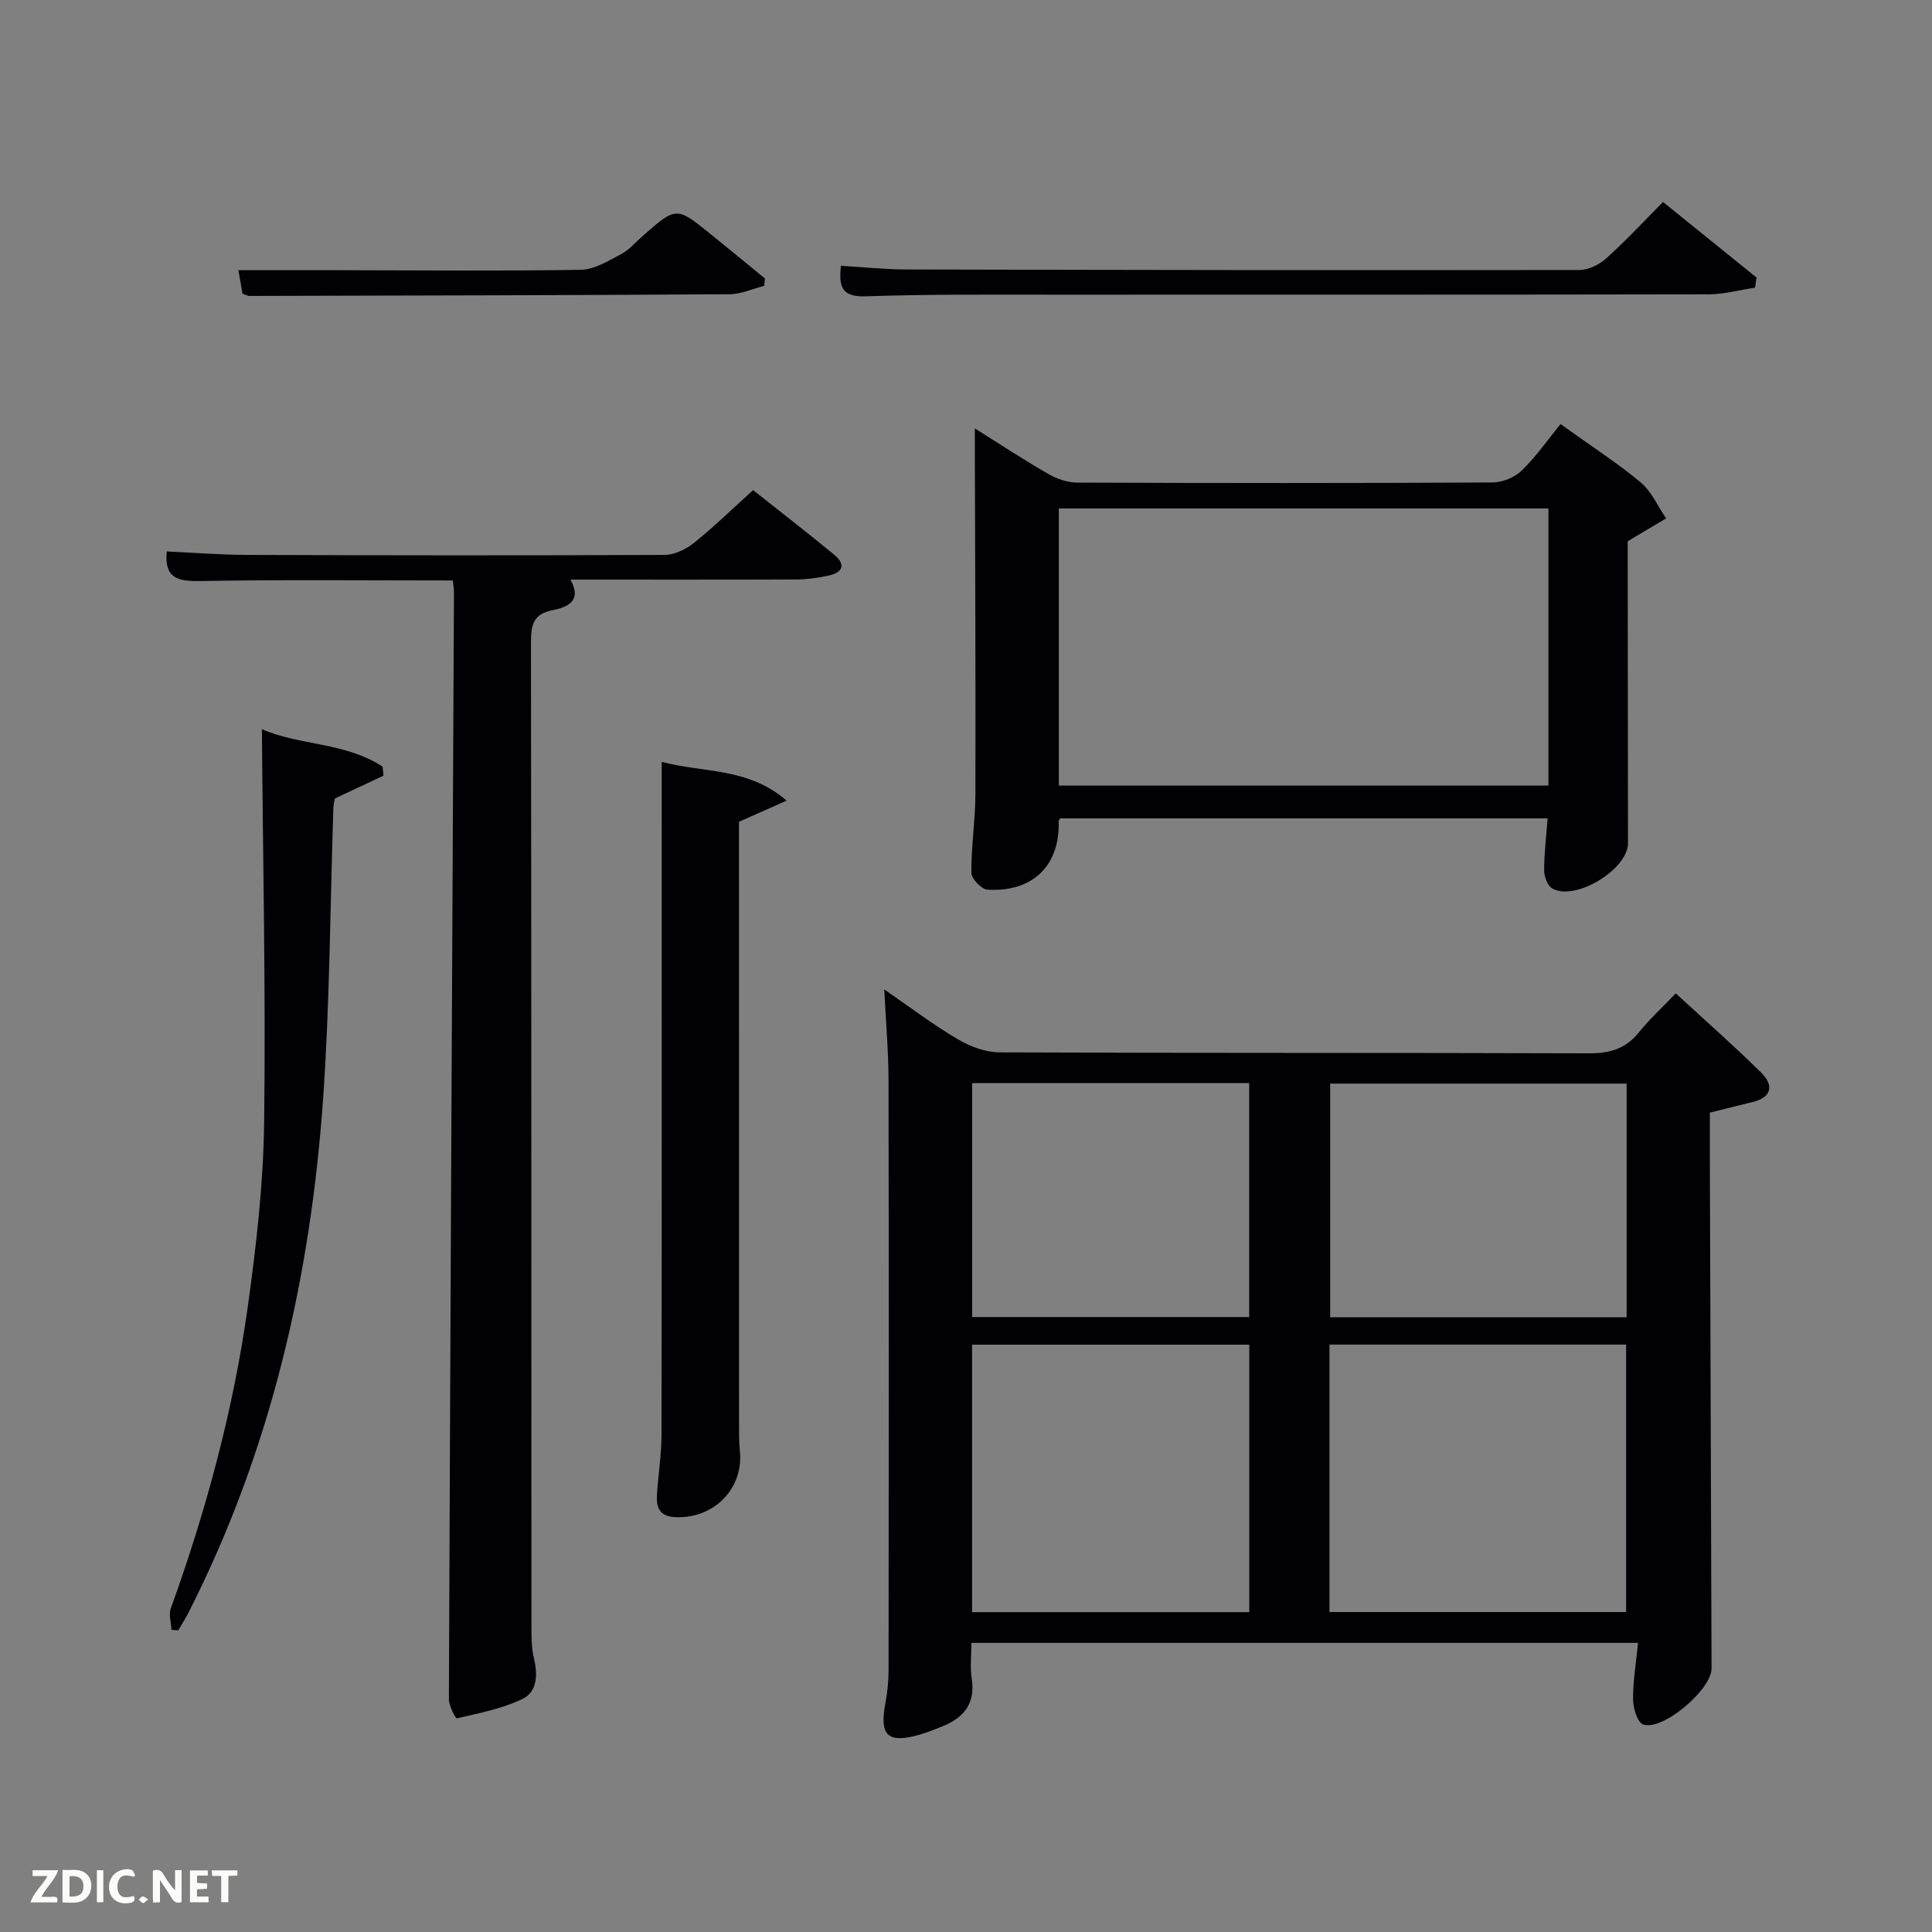 <svg enable-background="new 0 0 400 400" viewBox="0 0 400 400" xmlns="http://www.w3.org/2000/svg"><rect x="0" y="0" width="400" height="400" fill="#808080" stroke="none"/><path d="m339.14 340.14c-46.56 0-92.01 0-138.02 0 0 2.56-.31 5.03.06 7.39.83 5.26-1.72 8.18-6.23 9.96-1.54.61-3.08 1.24-4.67 1.69-6.51 1.83-8.23.13-6.97-6.56.43-2.27.66-4.61.66-6.92.04-40.64.06-81.29-.01-121.93-.01-6.08-.55-12.17-.88-18.91 5.35 3.68 10.1 7.28 15.19 10.29 2.55 1.51 5.74 2.71 8.64 2.73 40.64.17 81.29.06 121.93.2 4.3.02 7.66-.84 10.42-4.28 2.17-2.71 4.78-5.09 7.69-8.13 6.12 5.64 12.07 10.86 17.69 16.41 2.58 2.55 2.31 5.1-1.81 6.09-2.86.69-5.72 1.42-8.82 2.19 0 3.52-.01 6.83 0 10.15.12 34.98.24 69.95.35 104.93.01 4.37-10.19 13.03-14.16 11.59-1.2-.44-2.07-3.36-2.09-5.15-.03-3.74.61-7.48 1.03-11.74zm-2.47-6.38c0-18.71 0-37.08 0-55.38-20.71 0-41.08 0-61.42 0v55.38zm-78.02.02c0-18.76 0-37.13 0-55.38-19.39 0-38.43 0-57.39 0v55.38zm78.13-109.43c-20.77 0-41.14 0-61.38 0v48.38h61.38c0-16.18 0-32.1 0-48.38zm-135.5-.11v48.44h57.35c0-16.37 0-32.41 0-48.44-19.29 0-38.21 0-57.35 0z" fill="#010104"/><path d="m93.76 120.18c-17.75 0-35.05-.19-52.35.12-4.66.08-7.43-.61-6.88-6.13 5.41.25 11.02.7 16.63.72 28.82.1 57.63.13 86.45 0 2.05-.01 4.42-1.17 6.08-2.5 4.14-3.32 7.95-7.04 12.23-10.91 5.68 4.5 11.31 8.85 16.79 13.37 2.6 2.15 1.63 3.74-1.29 4.35-2.1.43-4.26.76-6.4.77-15.49.06-30.97.03-46.91.03 2.48 4.46-.69 5.74-3.69 6.33-4.09.8-4.49 3.12-4.49 6.72.1 67.63.07 135.25.1 202.88 0 2.49-.05 5.06.52 7.45.82 3.43.68 6.92-2.44 8.4-4.2 2.01-8.95 2.91-13.53 3.99-.24.06-1.65-2.59-1.64-3.98.29-76.41.68-152.82 1.05-229.23 0-.65-.12-1.29-.23-2.38z" fill="#010104"/><path d="m323.09 87.8c6.71 4.82 11.92 8.15 16.61 12.09 2.25 1.89 3.53 4.92 5.25 7.44-2.31 1.37-4.61 2.74-7.95 4.73v4.06c.02 19.48.05 38.96.06 58.45 0 5.43-10.94 12.09-15.68 9.38-.98-.56-1.68-2.45-1.68-3.73-.01-3.46.43-6.92.72-10.79-33.43 0-67.1 0-100.88 0-.06.08-.37.33-.36.57.33 9.13-5.34 14.78-14.74 14.19-1.23-.08-3.32-2.27-3.33-3.49-.04-5.46.83-10.93.84-16.4.06-23.98-.06-47.95-.12-71.93 0-.96 0-1.93 0-3.67 5.43 3.4 10.23 6.57 15.21 9.43 1.77 1.02 3.98 1.78 5.99 1.79 28.64.11 57.28.13 85.92-.03 2.06-.01 4.61-1.01 6.07-2.43 2.98-2.87 5.37-6.35 8.07-9.66zm-103.87 74.84h101.37c0-19.4 0-38.45 0-57.37-33.99 0-67.57 0-101.37 0z" fill="#010104"/><path d="m137 157.73c8.74 2.34 17.84 1.1 25.86 8.03-3.57 1.59-6.44 2.86-9.86 4.38v4.95c0 39.64 0 79.27.01 118.91 0 2.16-.04 4.34.18 6.49.77 7.79-5.5 14.07-13.52 13.61-3.24-.19-3.82-2.15-3.65-4.75.28-4.13.93-8.26.94-12.39.07-44.3.04-88.6.04-132.9 0-1.97 0-3.92 0-6.33z" fill="#010104"/><path d="m54.22 150.97c7.72 3.4 17.32 2.69 24.99 7.76.06.62.13 1.24.19 1.86-3.15 1.48-6.29 2.96-10.05 4.72-.02.13-.3 1.07-.33 2.02-.67 19.93-.72 39.91-2.1 59.8-2.59 37.23-10.81 73.14-27.86 106.67-.65 1.28-1.43 2.5-2.15 3.75-.47-.04-.93-.07-1.4-.11-.07-1.48-.62-3.13-.15-4.42 7.33-20.34 12.97-41.14 15.95-62.55 1.76-12.64 3.22-25.42 3.38-38.16.34-26.91-.25-53.84-.47-81.34z" fill="#010104"/><path d="m344.31 41.82c6.59 5.32 12.98 10.49 19.37 15.65-.11.7-.22 1.39-.32 2.09-3.22.48-6.43 1.37-9.65 1.38-44.82.09-89.64.05-134.47.07-13.33.01-26.67-.12-39.98.34-4.97.17-5.62-1.92-5.16-6.32 4.59.27 9.01.75 13.42.76 46.49.11 92.97.18 139.46.11 1.88 0 4.12-1.1 5.56-2.39 4.07-3.67 7.8-7.69 11.77-11.69z" fill="#010104"/><path d="m50.21 60.8c-.33-1.88-.64-3.63-.85-4.86 6.88 0 13.66-.01 20.43 0 16.83.02 33.65.19 50.47-.08 2.8-.05 5.68-1.84 8.31-3.23 1.72-.91 3.06-2.53 4.57-3.85 6.88-6 6.89-6.02 13.82-.44 3.83 3.08 7.61 6.21 11.41 9.32-.05.51-.1 1.01-.15 1.52-2.41.61-4.81 1.73-7.22 1.74-33.14.21-66.29.27-99.44.35-.31 0-.62-.21-1.35-.47z" fill="#010104"/><g fill="#fbfcfa"><path d="m37.59 393.81c-.92.31-1.52.05-2-.78-.7-1.2-1.52-2.34-2.47-3.78v4.59c-.55.03-.95.05-1.41.07-.03-.37-.06-.64-.06-.91 0-1.91 0-3.81 0-5.7 1.13-.41 1.77-.03 2.29.91.62 1.11 1.38 2.14 2.31 3.19v-4.2h1.35v6.61z"/><path d="m12.94 393.88v-6.75c1.9.19 3.93-.54 5.37 1.29.8 1.01.78 2.88.03 3.97-1.37 1.97-3.4 1.51-5.4 1.49m1.45-1.22c2.04.12 2.92-.58 2.89-2.21-.03-1.51-.98-2.19-2.89-2z"/><path d="m11.81 393.87h-5.49c.68-2.18 2.47-3.48 3.51-5.45h-3.08v-1.21h5.29c-.71 2.13-2.44 3.48-3.47 5.51.86 0 1.63.04 2.39-.01.79-.05 1.14.21.85 1.16"/><path d="m39.33 393.86v-6.61h3.7v1.07h-2.22v1.52c.68.04 1.34.09 2.07.13v1.07c-.72.05-1.38.09-2.1.14v1.48h2.4v1.19h-3.85z"/><path d="m27.71 388.56c-1.15-.3-2.46-.61-3.1.64-.37.73-.41 1.93-.06 2.67.63 1.35 1.99.93 3.17.68.35.94-.01 1.32-.93 1.46-1.62.25-3.05-.27-3.76-1.48-.72-1.24-.6-3.03.31-4.17.88-1.11 2.71-1.7 4-1.16.32.13.44.74.65 1.12-.1.08-.19.16-.28.24"/><path d="m49.15 387.24v1.07c-.59.02-1.17.05-1.87.08v5.44h-1.48v-5.44h-1.85c-.05-.4-.08-.73-.13-1.15z"/><path d="m20.06 387.21h1.33v6.62h-1.33z"/><path d="m30.68 393.25c-.49.38-.8.79-1.05.76-.32-.05-.6-.45-.9-.7.26-.24.51-.64.8-.67.29-.04.62.3 1.15.61"/></g></svg>